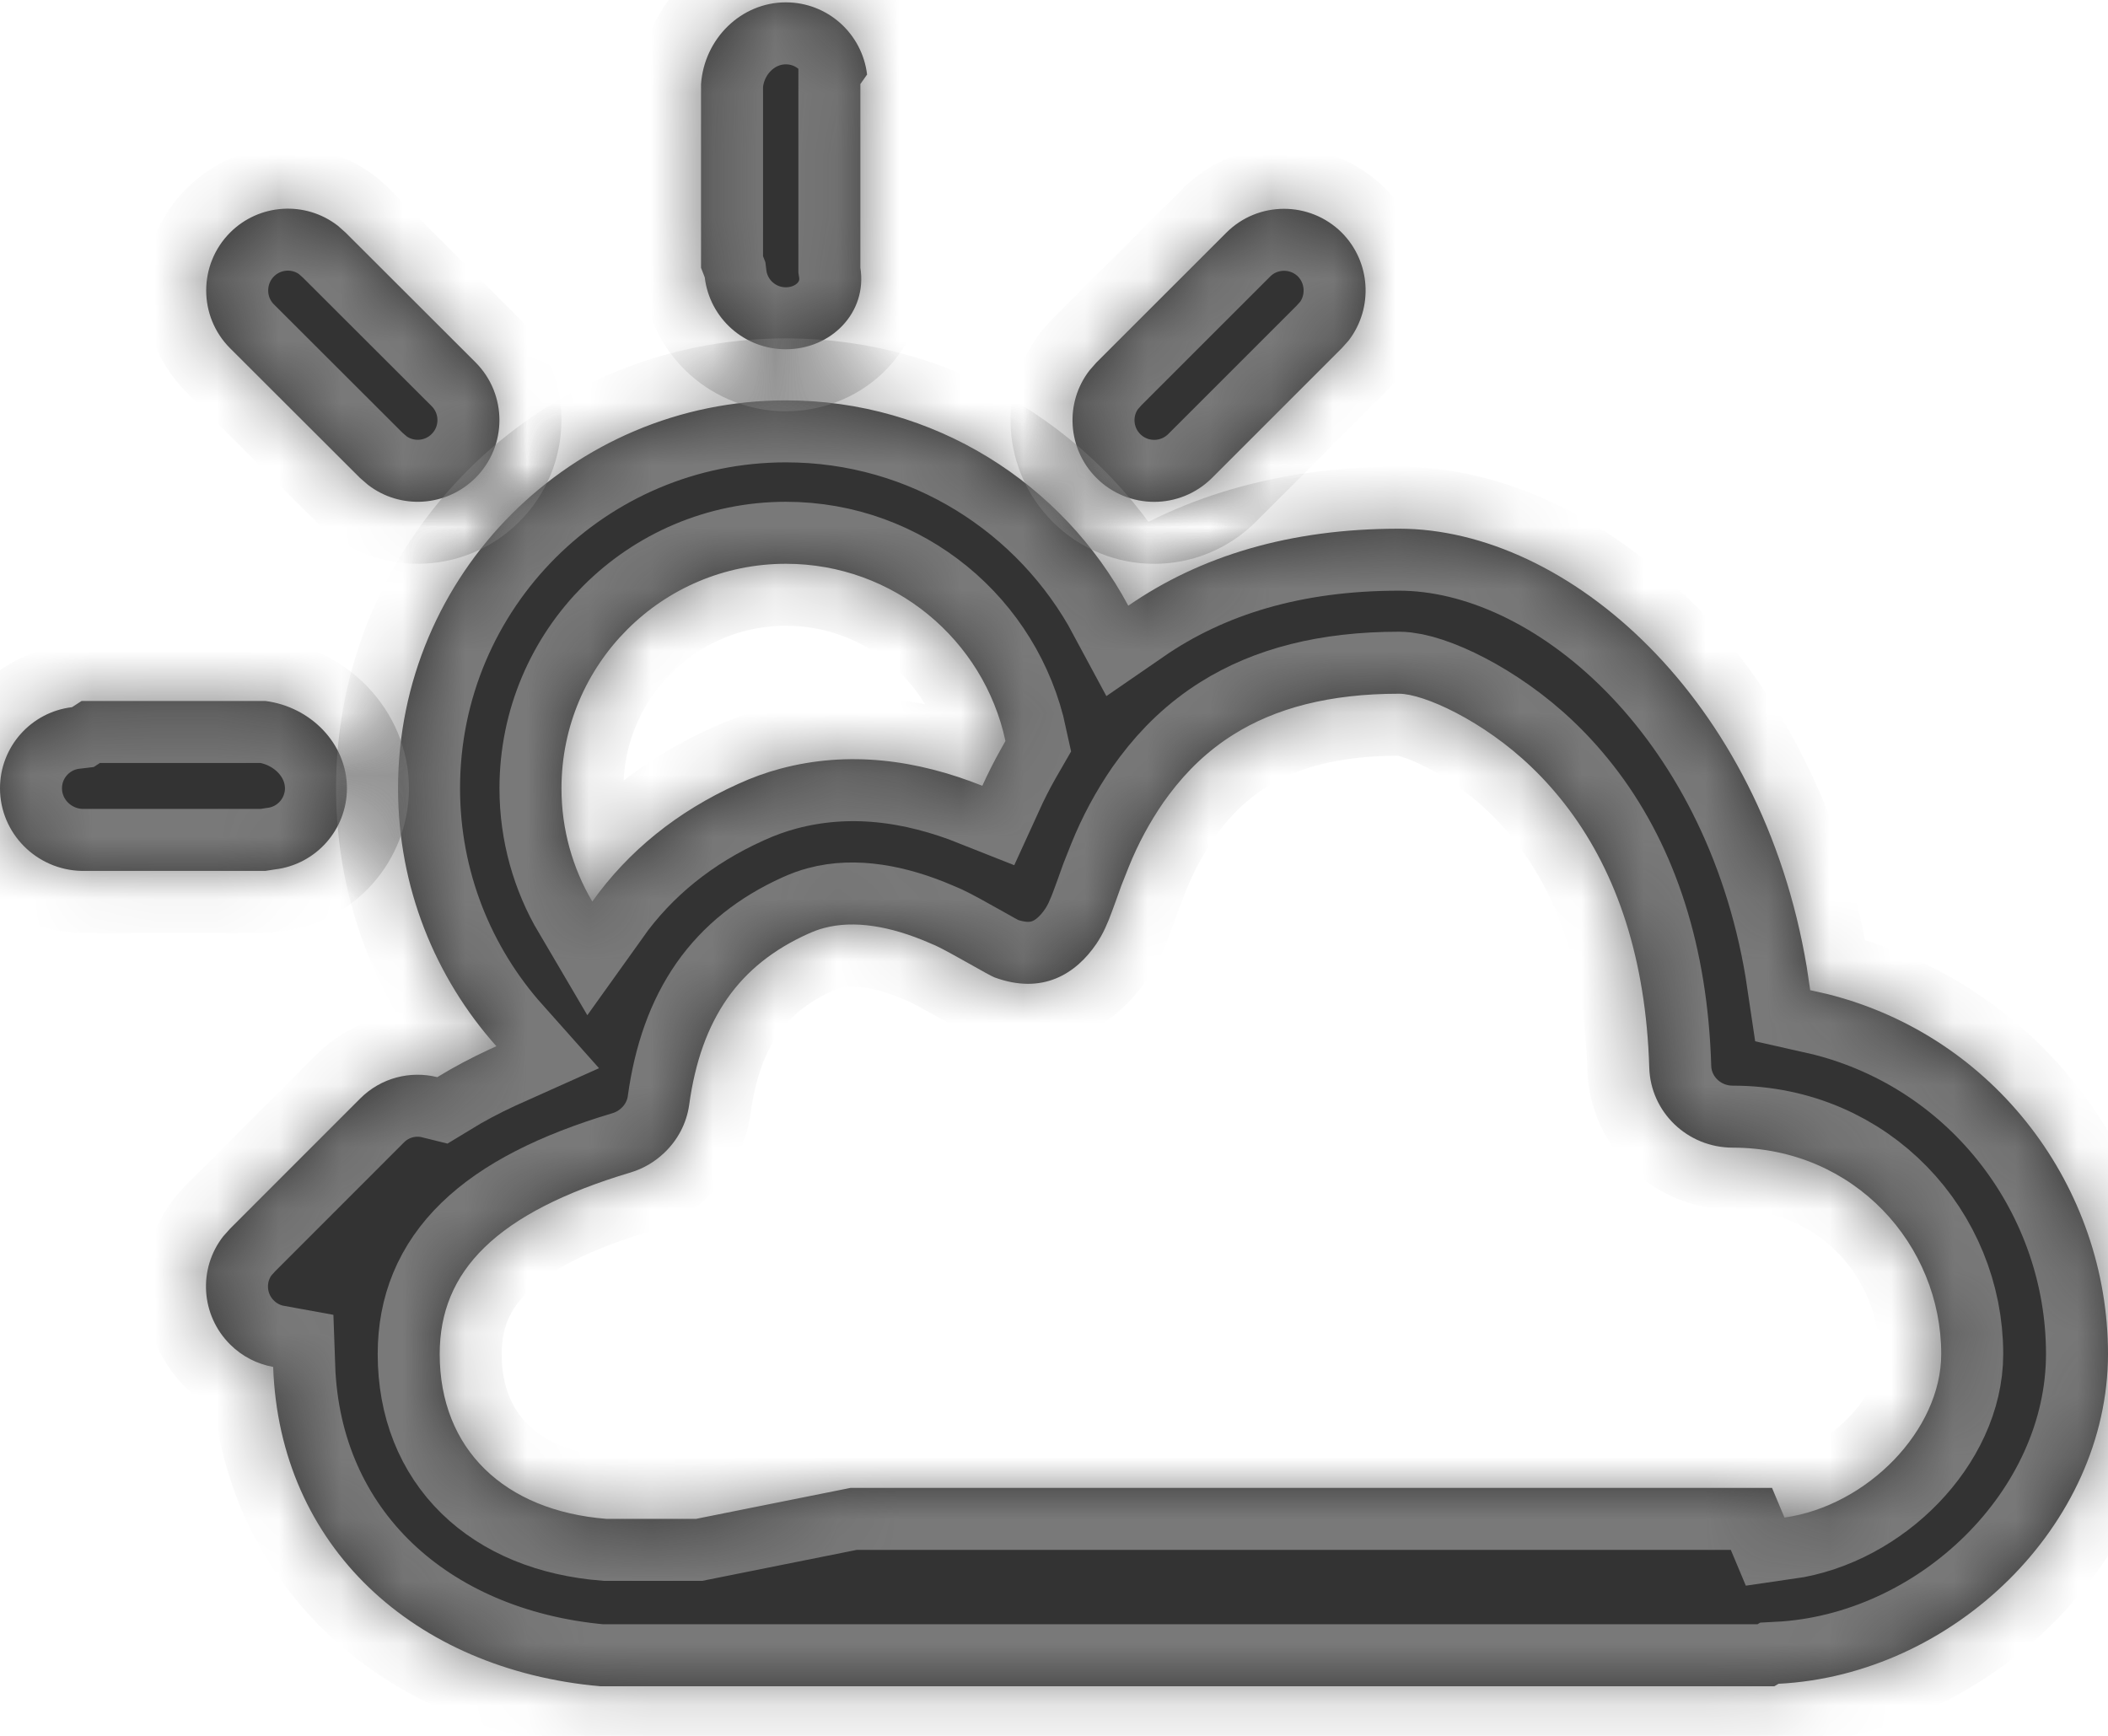﻿<?xml version="1.0" encoding="utf-8"?>
<svg version="1.1" xmlns:xlink="http://www.w3.org/1999/xlink" width="34px" height="28px" xmlns="http://www.w3.org/2000/svg">
  <defs>
    <mask fill="white" id="clip1769">
      <path d="M 3.713 21.688  C 3.909 21.883  4.152 22.003  4.406 22.049  C 4.506 24.937  6.666 26.929  9.679 27.2  L 28.618 27.2  L 28.686 27.16  C 31.502 27.018  34 24.604  34 21.838  C 34 19.161  32.186 16.717  29.48 16.036  L 29.197 15.972  L 29.141 15.597  C 28.415 11.259  25.286 8.528  22.565 8.528  C 20.801 8.528  19.361 8.968  18.198 9.77  C 17.142 7.799  15.066 6.458  12.676 6.458  C 9.222 6.458  6.42 9.26  6.42 12.715  C 6.42 14.312  7.02 15.77  8.006 16.876  C 7.968 16.893  7.93 16.911  7.892 16.928  C 7.601 17.063  7.326 17.208  7.053 17.375  C 6.62 17.267  6.145 17.383  5.808 17.721  L 3.712 19.818  L 3.602 19.941  C 3.19 20.466  3.238 21.217  3.713 21.688  Z M 21.64 3.751  C 21.125 3.24  20.291 3.24  19.778 3.755  L 17.683 5.849  L 17.574 5.973  C 17.168 6.496  17.216 7.239  17.683 7.708  C 18.197 8.223  19.03 8.224  19.547 7.711  L 21.643 5.615  L 21.753 5.492  C 22.156 4.965  22.108 4.22  21.64 3.751  Z M 1.316 14.048  L 4.28 14.048  L 4.434 14.024  C 5.096 13.945  5.594 13.384  5.596 12.718  C 5.596 11.991  5.007 11.4  4.28 11.307  L 1.316 11.307  L 1.162 11.407  C 0.5 11.486  0 12.047  0 12.715  C 0 13.442  0.589 14.032  1.316 14.048  Z M 3.712 3.751  C 3.198 4.266  3.196 5.103  3.712 5.618  L 5.808 7.711  L 5.933 7.819  C 6.456 8.224  7.199 8.177  7.668 7.709  C 8.183 7.196  8.185 6.363  7.671 5.846  L 5.573 3.751  L 5.45 3.642  C 4.926 3.235  4.18 3.283  3.712 3.751  Z M 13.877 4.318  L 13.877 1.356  L 13.985 1.202  C 13.905 0.538  13.344 0.038  12.676 0.038  C 11.949 0.038  11.359 0.628  11.307 1.356  L 11.307 4.32  L 11.367 4.474  C 11.446 5.136  12.007 5.634  12.675 5.634  C 13.402 5.634  13.992 5.045  13.877 4.318  Z M 12.676 9.094  C 14.416 9.094  15.867 10.319  16.217 11.953  C 16.192 11.996  16.168 12.038  16.145 12.081  C 16.036 12.274  15.937 12.471  15.844 12.675  C 14.781 12.252  13.685 12.106  12.587 12.399  C 12.355 12.461  12.126 12.544  11.904 12.646  C 10.919 13.091  10.133 13.729  9.553 14.542  C 9.237 14.006  9.056 13.382  9.056 12.716  C 9.056 10.716  10.676 9.094  12.676 9.094  Z M 26.601 17.221  C 26.622 17.94  27.218 18.512  27.947 18.512  C 29.912 18.512  31.31 20.083  31.31 21.84  C 31.31 23.07  30.118 24.289  28.782 24.479  L 28.581 24  L 13.72 24  L 11.226 24.5  L 9.782 24.5  C 8.137 24.37  7.092 23.377  7.092 21.84  C 7.092 20.506  7.997 19.562  10.172 18.912  C 10.378 18.85  10.56 18.741  10.71 18.599  C 10.927 18.395  11.074 18.123  11.116 17.819  C 11.212 17.124  11.413 16.562  11.729 16.108  C 12.046 15.655  12.476 15.315  13.031 15.064  C 13.124 15.022  13.206 14.991  13.292 14.969  C 13.774 14.839  14.362 14.938  14.982 15.206  C 15.019 15.221  15.057 15.237  15.094 15.254  C 15.342 15.37  15.947 15.731  16.041 15.766  C 16.818 16.051  17.354 15.707  17.683 15.225  C 17.74 15.14  17.784 15.06  17.824 14.974  L 17.884 14.836  C 17.926 14.734  18.071 14.329  18.088 14.28  L 18.207 13.98  C 18.354 13.615  18.541 13.267  18.765 12.942  C 18.795 12.899  18.826 12.857  18.857 12.816  C 19.146 12.43  19.485 12.106  19.889 11.852  C 20.57 11.423  21.439 11.19  22.565 11.19  C 22.962 11.19  23.921 11.624  24.697 12.369  C 24.918 12.58  25.12 12.81  25.306 13.058  C 26.08 14.095  26.548 15.469  26.601 17.221  Z " fill-rule="evenodd" />
    </mask>
  </defs>
  <g transform="matrix(1 0 0 1 -5547 -6351 )">
    <path d="M 3.713 21.688  C 3.909 21.883  4.152 22.003  4.406 22.049  C 4.506 24.937  6.666 26.929  9.679 27.2  L 28.618 27.2  L 28.686 27.16  C 31.502 27.018  34 24.604  34 21.838  C 34 19.161  32.186 16.717  29.48 16.036  L 29.197 15.972  L 29.141 15.597  C 28.415 11.259  25.286 8.528  22.565 8.528  C 20.801 8.528  19.361 8.968  18.198 9.77  C 17.142 7.799  15.066 6.458  12.676 6.458  C 9.222 6.458  6.42 9.26  6.42 12.715  C 6.42 14.312  7.02 15.77  8.006 16.876  C 7.968 16.893  7.93 16.911  7.892 16.928  C 7.601 17.063  7.326 17.208  7.053 17.375  C 6.62 17.267  6.145 17.383  5.808 17.721  L 3.712 19.818  L 3.602 19.941  C 3.19 20.466  3.238 21.217  3.713 21.688  Z M 21.64 3.751  C 21.125 3.24  20.291 3.24  19.778 3.755  L 17.683 5.849  L 17.574 5.973  C 17.168 6.496  17.216 7.239  17.683 7.708  C 18.197 8.223  19.03 8.224  19.547 7.711  L 21.643 5.615  L 21.753 5.492  C 22.156 4.965  22.108 4.22  21.64 3.751  Z M 1.316 14.048  L 4.28 14.048  L 4.434 14.024  C 5.096 13.945  5.594 13.384  5.596 12.718  C 5.596 11.991  5.007 11.4  4.28 11.307  L 1.316 11.307  L 1.162 11.407  C 0.5 11.486  0 12.047  0 12.715  C 0 13.442  0.589 14.032  1.316 14.048  Z M 3.712 3.751  C 3.198 4.266  3.196 5.103  3.712 5.618  L 5.808 7.711  L 5.933 7.819  C 6.456 8.224  7.199 8.177  7.668 7.709  C 8.183 7.196  8.185 6.363  7.671 5.846  L 5.573 3.751  L 5.45 3.642  C 4.926 3.235  4.18 3.283  3.712 3.751  Z M 13.877 4.318  L 13.877 1.356  L 13.985 1.202  C 13.905 0.538  13.344 0.038  12.676 0.038  C 11.949 0.038  11.359 0.628  11.307 1.356  L 11.307 4.32  L 11.367 4.474  C 11.446 5.136  12.007 5.634  12.675 5.634  C 13.402 5.634  13.992 5.045  13.877 4.318  Z M 12.676 9.094  C 14.416 9.094  15.867 10.319  16.217 11.953  C 16.192 11.996  16.168 12.038  16.145 12.081  C 16.036 12.274  15.937 12.471  15.844 12.675  C 14.781 12.252  13.685 12.106  12.587 12.399  C 12.355 12.461  12.126 12.544  11.904 12.646  C 10.919 13.091  10.133 13.729  9.553 14.542  C 9.237 14.006  9.056 13.382  9.056 12.716  C 9.056 10.716  10.676 9.094  12.676 9.094  Z M 26.601 17.221  C 26.622 17.94  27.218 18.512  27.947 18.512  C 29.912 18.512  31.31 20.083  31.31 21.84  C 31.31 23.07  30.118 24.289  28.782 24.479  L 28.581 24  L 13.72 24  L 11.226 24.5  L 9.782 24.5  C 8.137 24.37  7.092 23.377  7.092 21.84  C 7.092 20.506  7.997 19.562  10.172 18.912  C 10.378 18.85  10.56 18.741  10.71 18.599  C 10.927 18.395  11.074 18.123  11.116 17.819  C 11.212 17.124  11.413 16.562  11.729 16.108  C 12.046 15.655  12.476 15.315  13.031 15.064  C 13.124 15.022  13.206 14.991  13.292 14.969  C 13.774 14.839  14.362 14.938  14.982 15.206  C 15.019 15.221  15.057 15.237  15.094 15.254  C 15.342 15.37  15.947 15.731  16.041 15.766  C 16.818 16.051  17.354 15.707  17.683 15.225  C 17.74 15.14  17.784 15.06  17.824 14.974  L 17.884 14.836  C 17.926 14.734  18.071 14.329  18.088 14.28  L 18.207 13.98  C 18.354 13.615  18.541 13.267  18.765 12.942  C 18.795 12.899  18.826 12.857  18.857 12.816  C 19.146 12.43  19.485 12.106  19.889 11.852  C 20.57 11.423  21.439 11.19  22.565 11.19  C 22.962 11.19  23.921 11.624  24.697 12.369  C 24.918 12.58  25.12 12.81  25.306 13.058  C 26.08 14.095  26.548 15.469  26.601 17.221  Z " fill-rule="nonzero" fill="#333333" stroke="none" transform="matrix(1 0 0 1 5547 6351 )" />
    <path d="M 3.713 21.688  C 3.909 21.883  4.152 22.003  4.406 22.049  C 4.506 24.937  6.666 26.929  9.679 27.2  L 28.618 27.2  L 28.686 27.16  C 31.502 27.018  34 24.604  34 21.838  C 34 19.161  32.186 16.717  29.48 16.036  L 29.197 15.972  L 29.141 15.597  C 28.415 11.259  25.286 8.528  22.565 8.528  C 20.801 8.528  19.361 8.968  18.198 9.77  C 17.142 7.799  15.066 6.458  12.676 6.458  C 9.222 6.458  6.42 9.26  6.42 12.715  C 6.42 14.312  7.02 15.77  8.006 16.876  C 7.968 16.893  7.93 16.911  7.892 16.928  C 7.601 17.063  7.326 17.208  7.053 17.375  C 6.62 17.267  6.145 17.383  5.808 17.721  L 3.712 19.818  L 3.602 19.941  C 3.19 20.466  3.238 21.217  3.713 21.688  Z " stroke-width="2" stroke="#797979" fill="none" transform="matrix(1 0 0 1 5547 6351 )" mask="url(#clip1769)" />
    <path d="M 21.64 3.751  C 21.125 3.24  20.291 3.24  19.778 3.755  L 17.683 5.849  L 17.574 5.973  C 17.168 6.496  17.216 7.239  17.683 7.708  C 18.197 8.223  19.03 8.224  19.547 7.711  L 21.643 5.615  L 21.753 5.492  C 22.156 4.965  22.108 4.22  21.64 3.751  Z " stroke-width="2" stroke="#797979" fill="none" transform="matrix(1 0 0 1 5547 6351 )" mask="url(#clip1769)" />
    <path d="M 1.316 14.048  L 4.28 14.048  L 4.434 14.024  C 5.096 13.945  5.594 13.384  5.596 12.718  C 5.596 11.991  5.007 11.4  4.28 11.307  L 1.316 11.307  L 1.162 11.407  C 0.5 11.486  0 12.047  0 12.715  C 0 13.442  0.589 14.032  1.316 14.048  Z " stroke-width="2" stroke="#797979" fill="none" transform="matrix(1 0 0 1 5547 6351 )" mask="url(#clip1769)" />
    <path d="M 3.712 3.751  C 3.198 4.266  3.196 5.103  3.712 5.618  L 5.808 7.711  L 5.933 7.819  C 6.456 8.224  7.199 8.177  7.668 7.709  C 8.183 7.196  8.185 6.363  7.671 5.846  L 5.573 3.751  L 5.45 3.642  C 4.926 3.235  4.18 3.283  3.712 3.751  Z " stroke-width="2" stroke="#797979" fill="none" transform="matrix(1 0 0 1 5547 6351 )" mask="url(#clip1769)" />
    <path d="M 13.877 4.318  L 13.877 1.356  L 13.985 1.202  C 13.905 0.538  13.344 0.038  12.676 0.038  C 11.949 0.038  11.359 0.628  11.307 1.356  L 11.307 4.32  L 11.367 4.474  C 11.446 5.136  12.007 5.634  12.675 5.634  C 13.402 5.634  13.992 5.045  13.877 4.318  Z " stroke-width="2" stroke="#797979" fill="none" transform="matrix(1 0 0 1 5547 6351 )" mask="url(#clip1769)" />
    <path d="M 12.676 9.094  C 14.416 9.094  15.867 10.319  16.217 11.953  C 16.192 11.996  16.168 12.038  16.145 12.081  C 16.036 12.274  15.937 12.471  15.844 12.675  C 14.781 12.252  13.685 12.106  12.587 12.399  C 12.355 12.461  12.126 12.544  11.904 12.646  C 10.919 13.091  10.133 13.729  9.553 14.542  C 9.237 14.006  9.056 13.382  9.056 12.716  C 9.056 10.716  10.676 9.094  12.676 9.094  Z " stroke-width="2" stroke="#797979" fill="none" transform="matrix(1 0 0 1 5547 6351 )" mask="url(#clip1769)" />
    <path d="M 26.601 17.221  C 26.622 17.94  27.218 18.512  27.947 18.512  C 29.912 18.512  31.31 20.083  31.31 21.84  C 31.31 23.07  30.118 24.289  28.782 24.479  L 28.581 24  L 13.72 24  L 11.226 24.5  L 9.782 24.5  C 8.137 24.37  7.092 23.377  7.092 21.84  C 7.092 20.506  7.997 19.562  10.172 18.912  C 10.378 18.85  10.56 18.741  10.71 18.599  C 10.927 18.395  11.074 18.123  11.116 17.819  C 11.212 17.124  11.413 16.562  11.729 16.108  C 12.046 15.655  12.476 15.315  13.031 15.064  C 13.124 15.022  13.206 14.991  13.292 14.969  C 13.774 14.839  14.362 14.938  14.982 15.206  C 15.019 15.221  15.057 15.237  15.094 15.254  C 15.342 15.37  15.947 15.731  16.041 15.766  C 16.818 16.051  17.354 15.707  17.683 15.225  C 17.74 15.14  17.784 15.06  17.824 14.974  L 17.884 14.836  C 17.926 14.734  18.071 14.329  18.088 14.28  L 18.207 13.98  C 18.354 13.615  18.541 13.267  18.765 12.942  C 18.795 12.899  18.826 12.857  18.857 12.816  C 19.146 12.43  19.485 12.106  19.889 11.852  C 20.57 11.423  21.439 11.19  22.565 11.19  C 22.962 11.19  23.921 11.624  24.697 12.369  C 24.918 12.58  25.12 12.81  25.306 13.058  C 26.08 14.095  26.548 15.469  26.601 17.221  Z " stroke-width="2" stroke="#797979" fill="none" transform="matrix(1 0 0 1 5547 6351 )" mask="url(#clip1769)" />
  </g>
</svg>